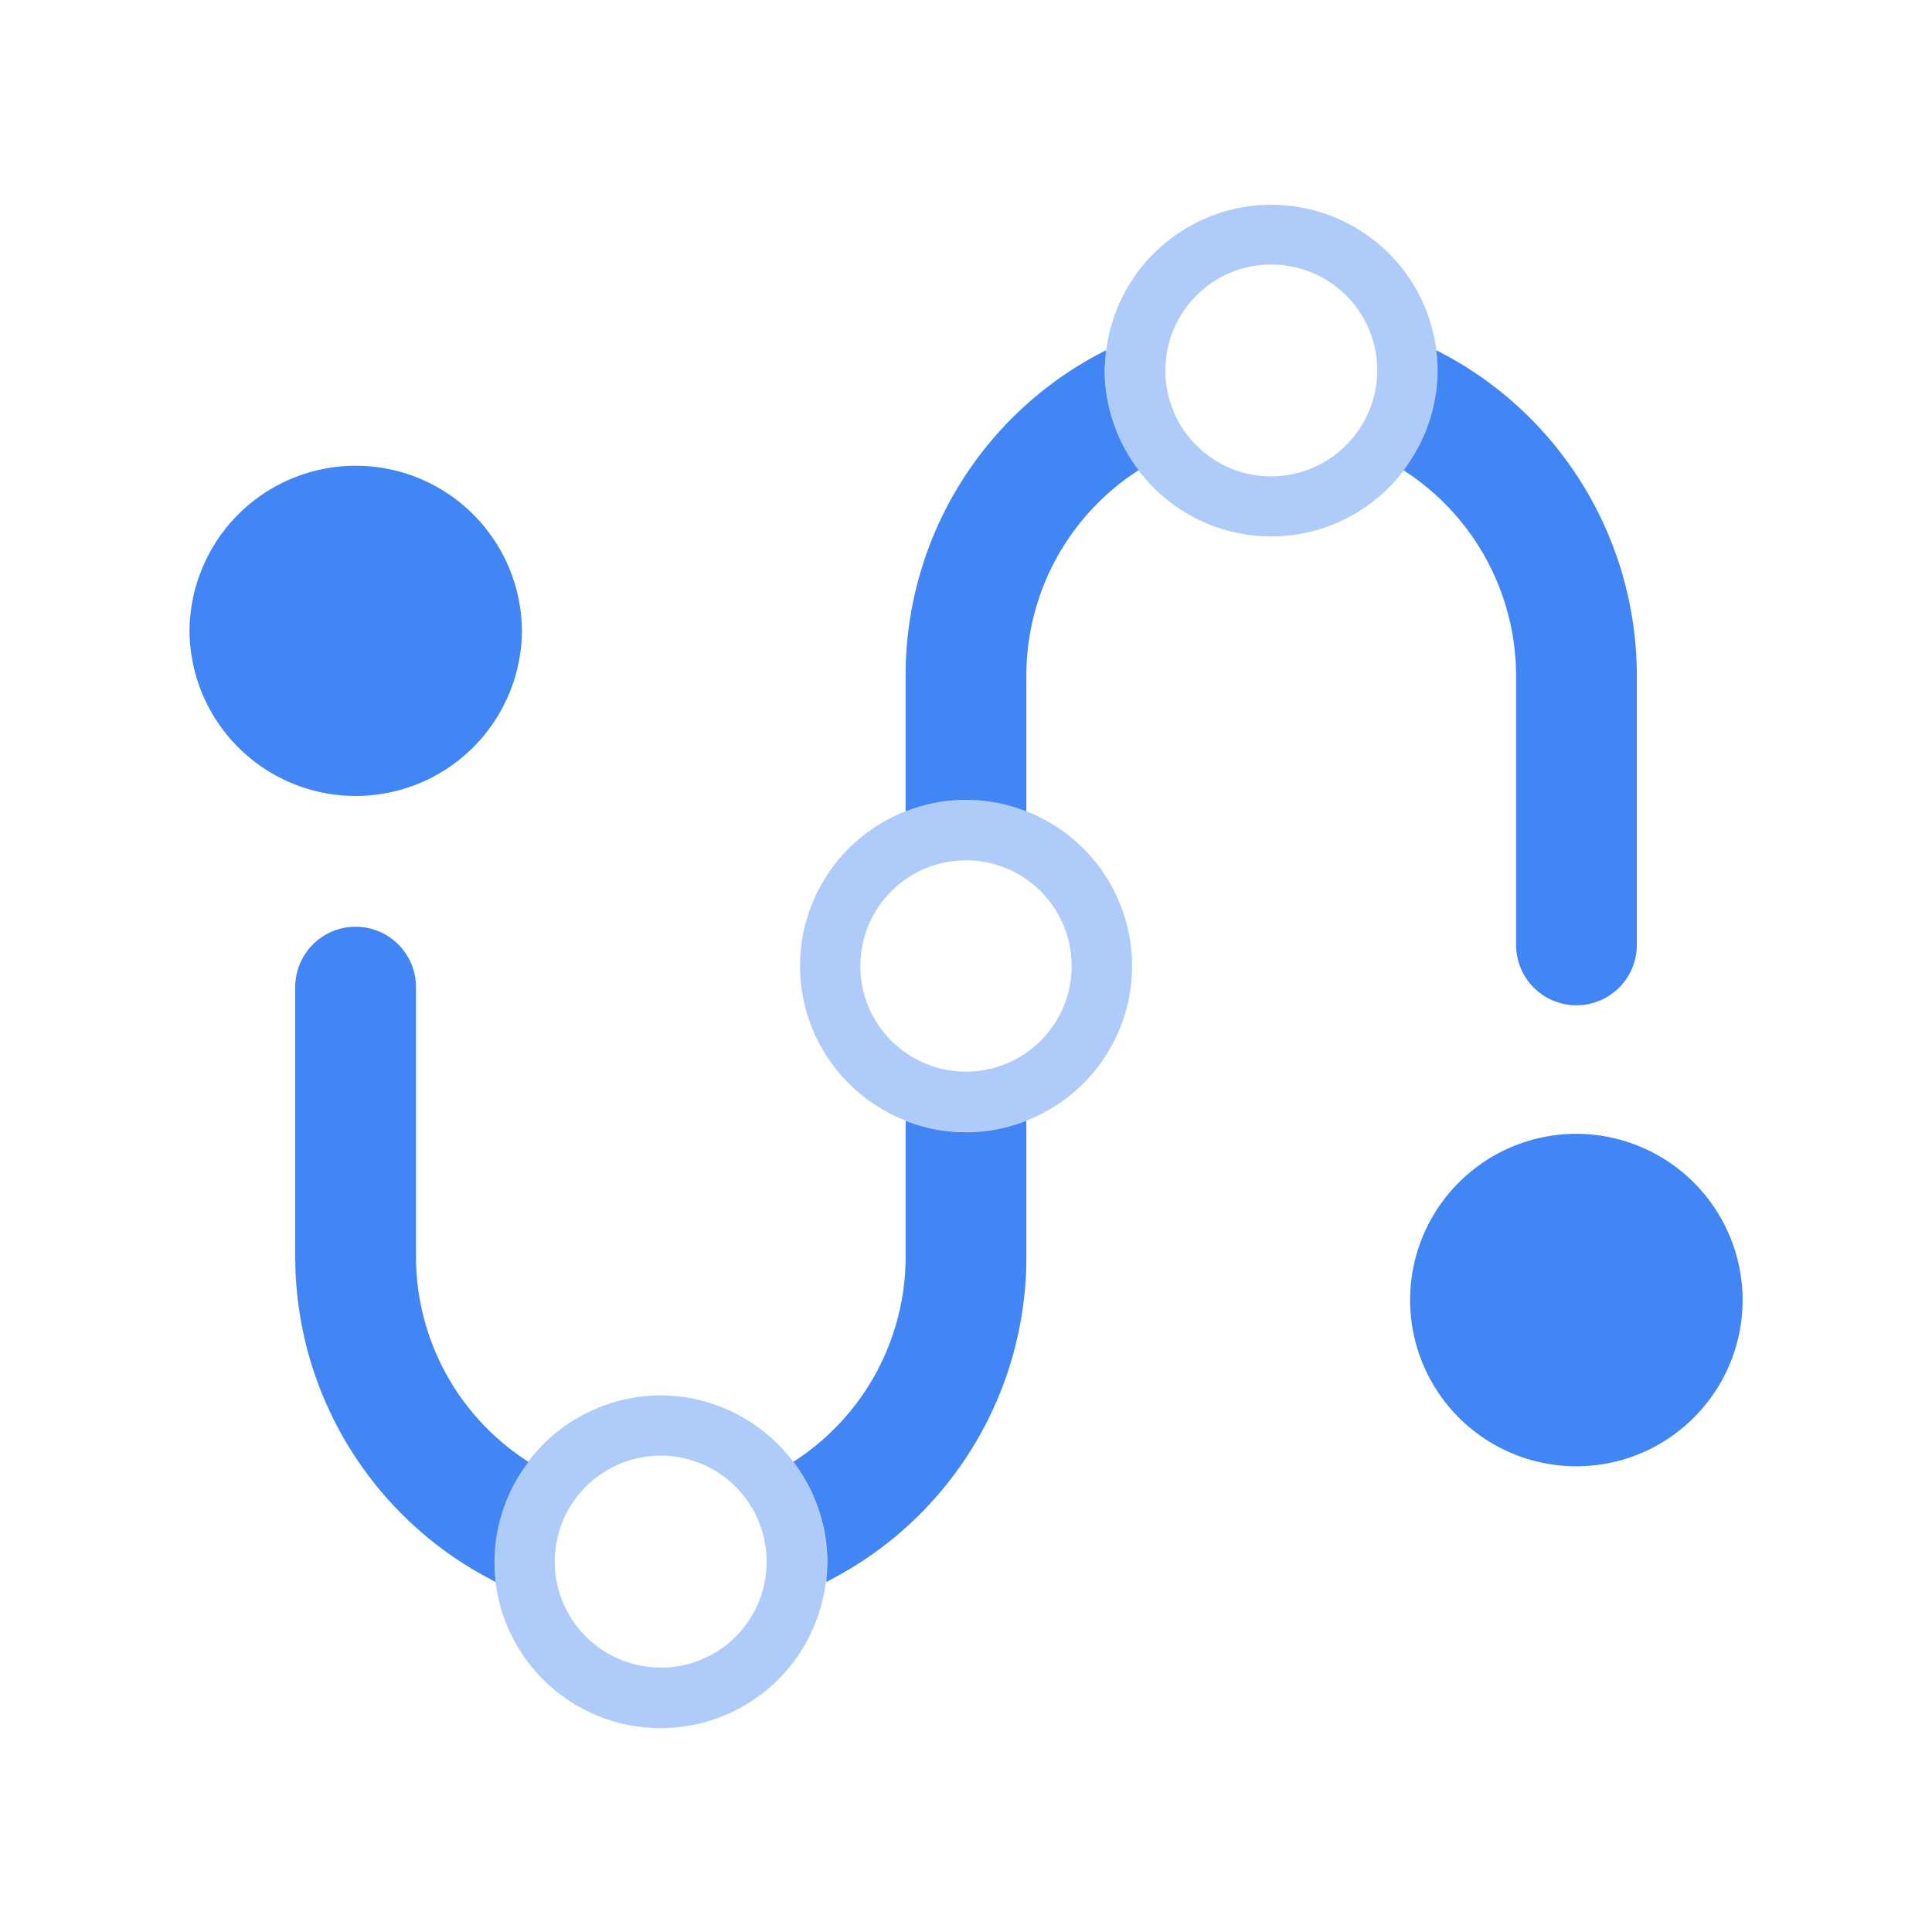 <svg xmlns="http://www.w3.org/2000/svg" width="64" height="64"><path style="stroke:none;fill-rule:nonzero;fill:#aecbfa;fill-opacity:1" d="M21.875 46.223a5.535 5.535 0 0 0-5.5 5.52c0 .218.023.437.04.66a5.511 5.511 0 0 0 10.941 0c.019-.223.042-.442.042-.66a5.54 5.54 0 0 0-5.523-5.52Zm0 9.015a3.508 3.508 0 1 1 .02-7.016c.933 0 1.824.372 2.48 1.036a3.498 3.498 0 0 1 1.02 2.484 3.5 3.5 0 0 1-3.5 3.5Zm25.707-43.636a5.512 5.512 0 0 0-10.98.656 5.51 5.51 0 0 0 5.507 5.512 5.51 5.51 0 0 0 5.508-5.512c.008-.219-.015-.438-.035-.656Zm-5.457 4.18a3.506 3.506 0 0 1-3.52-3.5 3.508 3.508 0 0 1 3.5-3.52 3.513 3.513 0 0 1 3.52 3.5 3.529 3.529 0 0 1-3.5 3.52ZM34 26.874A5.5 5.5 0 1 0 37.125 34 5.502 5.502 0 0 0 34 26.875ZM32 35.5a3.5 3.5 0 1 1 0-7 3.5 3.5 0 1 1 0 7Zm0 0"/><path style="stroke:none;fill-rule:nonzero;fill:#4285f4;fill-opacity:1" d="M30 37.125v4.5a8.077 8.077 0 0 1-3.719 6.8 5.518 5.518 0 0 1 1.125 3.321c0 .223-.023.441-.039.66A12.045 12.045 0 0 0 34 41.625v-4.5a5.442 5.442 0 0 1-4 0ZM17.29 20.937a5.506 5.506 0 1 0-11.012-.004 5.506 5.506 0 0 0 11.011.005ZM13.78 41.626v-8.926c0-1.105-.894-2-2-2-1.105 0-2 .895-2 2v8.926c0 4.559 2.567 8.727 6.64 10.777a5.477 5.477 0 0 1 1.087-3.976 8.075 8.075 0 0 1-3.727-6.801Zm38.438-4.066a5.506 5.506 0 1 0 0 11.012c3.039 0 5.504-2.462 5.508-5.505v-.004a5.513 5.513 0 0 0-5.508-5.503Zm-1.996-15.184v8.926a1.999 1.999 0 1 0 4 0v-8.926a12.075 12.075 0 0 0-6.641-10.773c.02.218.04.437.04.656a5.51 5.51 0 0 1-1.126 3.32 8.106 8.106 0 0 1 3.727 6.797ZM36.64 11.602A12.04 12.04 0 0 0 30 22.375v4.504a5.442 5.442 0 0 1 4 0v-4.504a8.087 8.087 0 0 1 3.719-6.8 5.498 5.498 0 0 1-1.125-3.317c.008-.219.031-.438.047-.656Zm0 0"/></svg>
